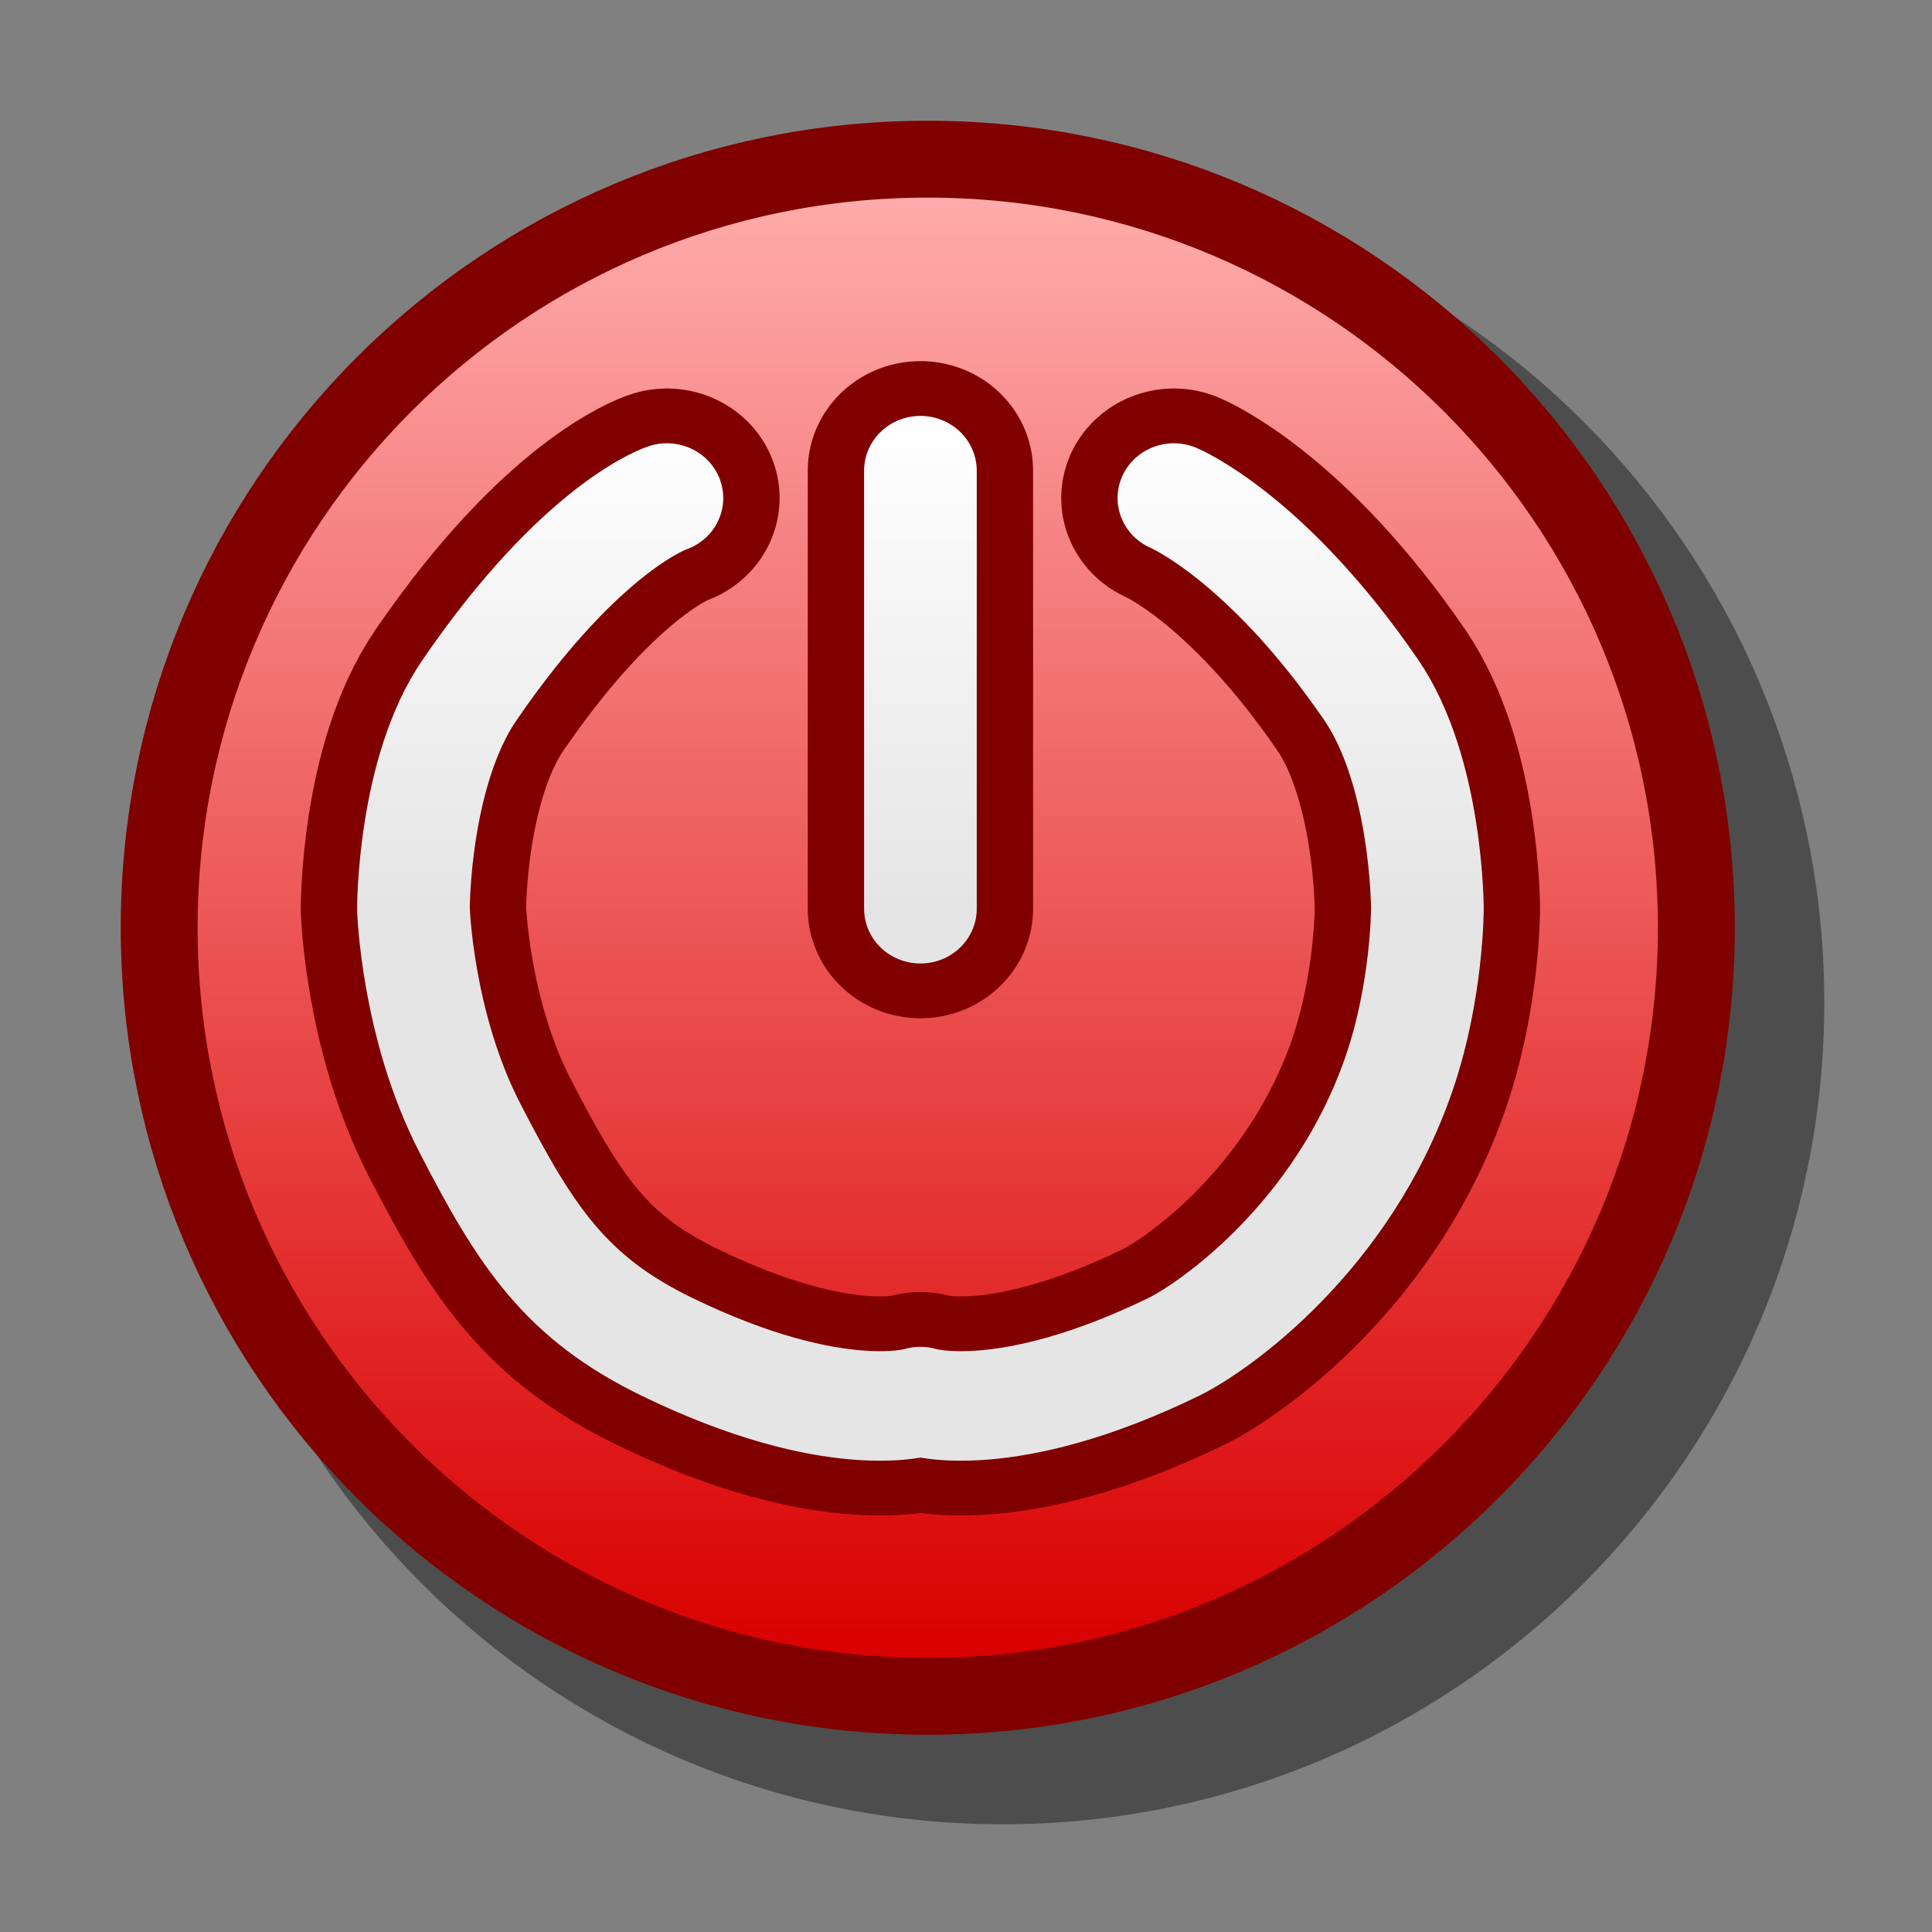 <?xml version="1.0" encoding="UTF-8" standalone="yes"?>
<svg version="1.1" width="64" height="64" color-interpolation="linearRGB"
     xmlns:svg="http://www.w3.org/2000/svg" xmlns="http://www.w3.org/2000/svg">
 <rect width="100%" height="100%" fill="#808080" stroke="none"/>
 <g>
  <path style="fill:none; stroke:#000000; stroke-opacity:0.4; stroke-width:4; stroke-linecap:round; stroke-linejoin:round"
        d="M21 2C10.5 2 2 10.5 2 21C2 31.48 10.5 40 21 40C31.48 40 40 31.48 40 21C40 10.5 31.48 2 21 2z"
        transform="matrix(1.296,0,0,1.296,6,6)"
  />
  <path style="fill:none; stroke:#800000; stroke-width:4"
        d="M21 2C10.5 2 2 10.5 2 21C2 31.48 10.5 40 21 40C31.48 40 40 31.48 40 21C40 10.5 31.48 2 21 2z"
        transform="matrix(1.273,0,0,1.273,4,4)"
  />
  <linearGradient id="gradient0" gradientUnits="userSpaceOnUse" x1="128" y1="1.99" x2="128" y2="40">
   <stop offset="0" stop-color="#ffabab"/>
   <stop offset="1" stop-color="#d90000"/>
  </linearGradient>
  <path style="fill:url(#gradient0)"
        d="M21 2C10.5 2 2 10.5 2 21C2 31.48 10.5 40 21 40C31.48 40 40 31.48 40 21C40 10.5 31.48 2 21 2z"
        transform="matrix(1.273,0,0,1.273,4,4)"
  />
  <path style="fill:none; stroke:#800000; stroke-width:8; stroke-linecap:round; stroke-linejoin:round"
        d="M31 14V30
           M40 15C40 15 43.27 16.41 47 22C49 25 49 30 49 30C49 30 49 33 48 36C46 42 41.42 45.28 40 46C34 49 31 48 31 48C31 48 28 49 22 46C18.42 44.21 17 42 15 38C13.12 34.25 13 30 13 30C13 30 12.99 25 15 22C19 16 22 15 22 15"
        transform="matrix(0.933,0,0,0.907,1.567,2.893)"
  />
  <linearGradient id="gradient1" gradientUnits="userSpaceOnUse" x1="94.2" y1="12.1" x2="94.2" y2="29.89">
   <stop offset="0" stop-color="#ffffff"/>
   <stop offset="1" stop-color="#e5e5e5"/>
  </linearGradient>
  <path style="fill:none; stroke:url(#gradient1); stroke-width:4; stroke-linecap:round; stroke-linejoin:round"
        d="M31 14V30
           M40 15C40 15 43.27 16.41 47 22C49 25 49 30 49 30C49 30 49 33 48 36C46 42 41.42 45.28 40 46C34 49 31 48 31 48C31 48 28 49 22 46C18.42 44.21 17 42 15 38C13.12 34.25 13 30 13 30C13 30 12.99 25 15 22C19 16 22 15 22 15"
        transform="matrix(0.933,0,0,0.907,1.567,2.893)"
  />
 </g>
</svg>
